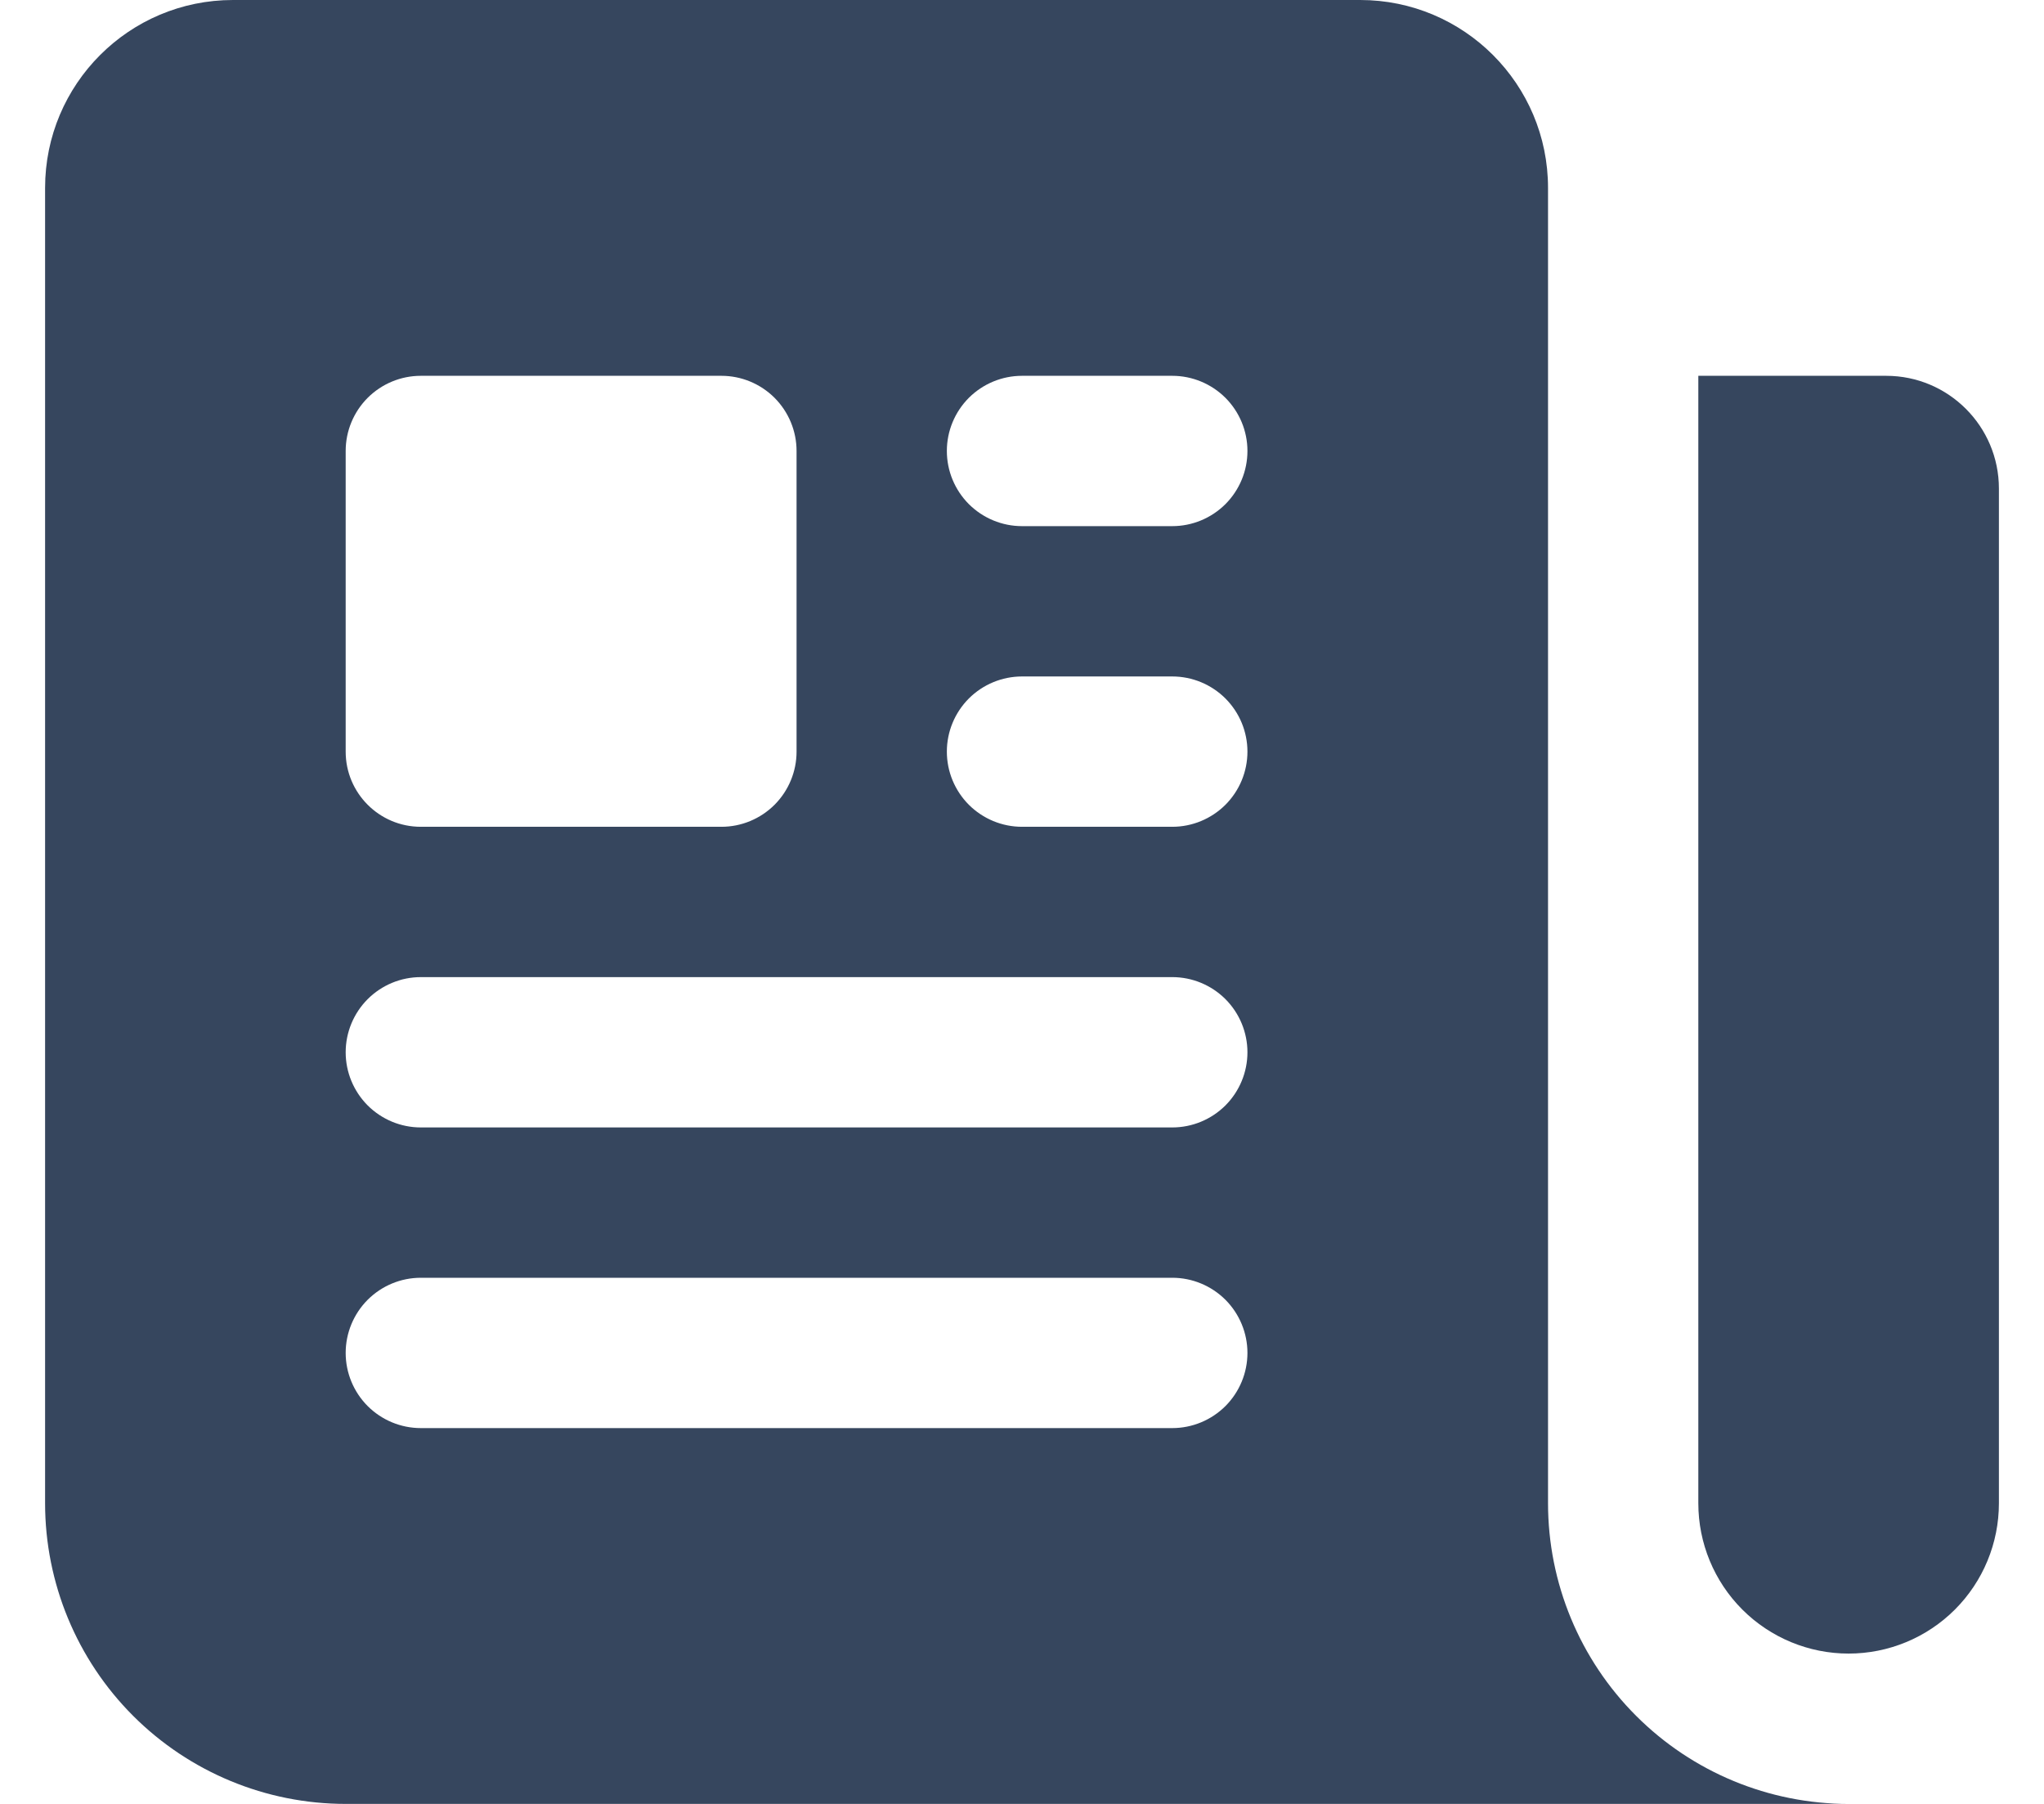 <svg width="34" height="30" viewBox="0 0 34 30" fill="none" xmlns="http://www.w3.org/2000/svg">
<path fill-rule="evenodd" clip-rule="evenodd" d="M3.875 0C2.148 0 0.75 1.4 0.75 3.125V25C0.75 26.326 1.277 27.598 2.214 28.535C3.152 29.473 4.424 30 5.75 30H30.75C29.424 30 28.152 29.473 27.215 28.535C26.277 27.598 25.75 26.326 25.75 25V3.125C25.75 1.398 24.35 0 22.625 0H3.875ZM17 11.25C16.669 11.25 16.351 11.382 16.116 11.616C15.882 11.851 15.75 12.168 15.75 12.5C15.75 12.832 15.882 13.149 16.116 13.384C16.351 13.618 16.669 13.75 17 13.75H19.5C19.831 13.75 20.149 13.618 20.384 13.384C20.618 13.149 20.75 12.832 20.75 12.5C20.75 12.168 20.618 11.851 20.384 11.616C20.149 11.382 19.831 11.25 19.5 11.25H17ZM15.75 7.5C15.75 7.168 15.882 6.851 16.116 6.616C16.351 6.382 16.669 6.25 17 6.25H19.5C19.831 6.25 20.149 6.382 20.384 6.616C20.618 6.851 20.75 7.168 20.75 7.5C20.75 7.832 20.618 8.149 20.384 8.384C20.149 8.618 19.831 8.75 19.5 8.75H17C16.669 8.75 16.351 8.618 16.116 8.384C15.882 8.149 15.75 7.832 15.75 7.5ZM7 16.25C6.668 16.25 6.351 16.382 6.116 16.616C5.882 16.851 5.75 17.169 5.75 17.5C5.75 17.831 5.882 18.149 6.116 18.384C6.351 18.618 6.668 18.75 7 18.75H19.5C19.831 18.75 20.149 18.618 20.384 18.384C20.618 18.149 20.75 17.831 20.75 17.5C20.75 17.169 20.618 16.851 20.384 16.616C20.149 16.382 19.831 16.25 19.5 16.25H7ZM5.75 22.5C5.75 22.169 5.882 21.851 6.116 21.616C6.351 21.382 6.668 21.25 7 21.25H19.5C19.831 21.25 20.149 21.382 20.384 21.616C20.618 21.851 20.75 22.169 20.75 22.5C20.75 22.831 20.618 23.149 20.384 23.384C20.149 23.618 19.831 23.75 19.5 23.75H7C6.668 23.75 6.351 23.618 6.116 23.384C5.882 23.149 5.75 22.831 5.75 22.5ZM7 6.25C6.668 6.25 6.351 6.382 6.116 6.616C5.882 6.851 5.75 7.168 5.75 7.5V12.5C5.75 13.19 6.31 13.75 7 13.75H12C12.332 13.75 12.649 13.618 12.884 13.384C13.118 13.149 13.25 12.832 13.25 12.5V7.5C13.25 7.168 13.118 6.851 12.884 6.616C12.649 6.382 12.332 6.25 12 6.25H7Z" fill="#36465E"/>
<path d="M28.25 6.25H31.375C32.41 6.25 33.25 7.09 33.25 8.125V25C33.25 25.663 32.987 26.299 32.518 26.768C32.049 27.237 31.413 27.5 30.75 27.5C30.087 27.5 29.451 27.237 28.982 26.768C28.513 26.299 28.25 25.663 28.25 25V6.25Z" fill="#36465E"/>
</svg>
